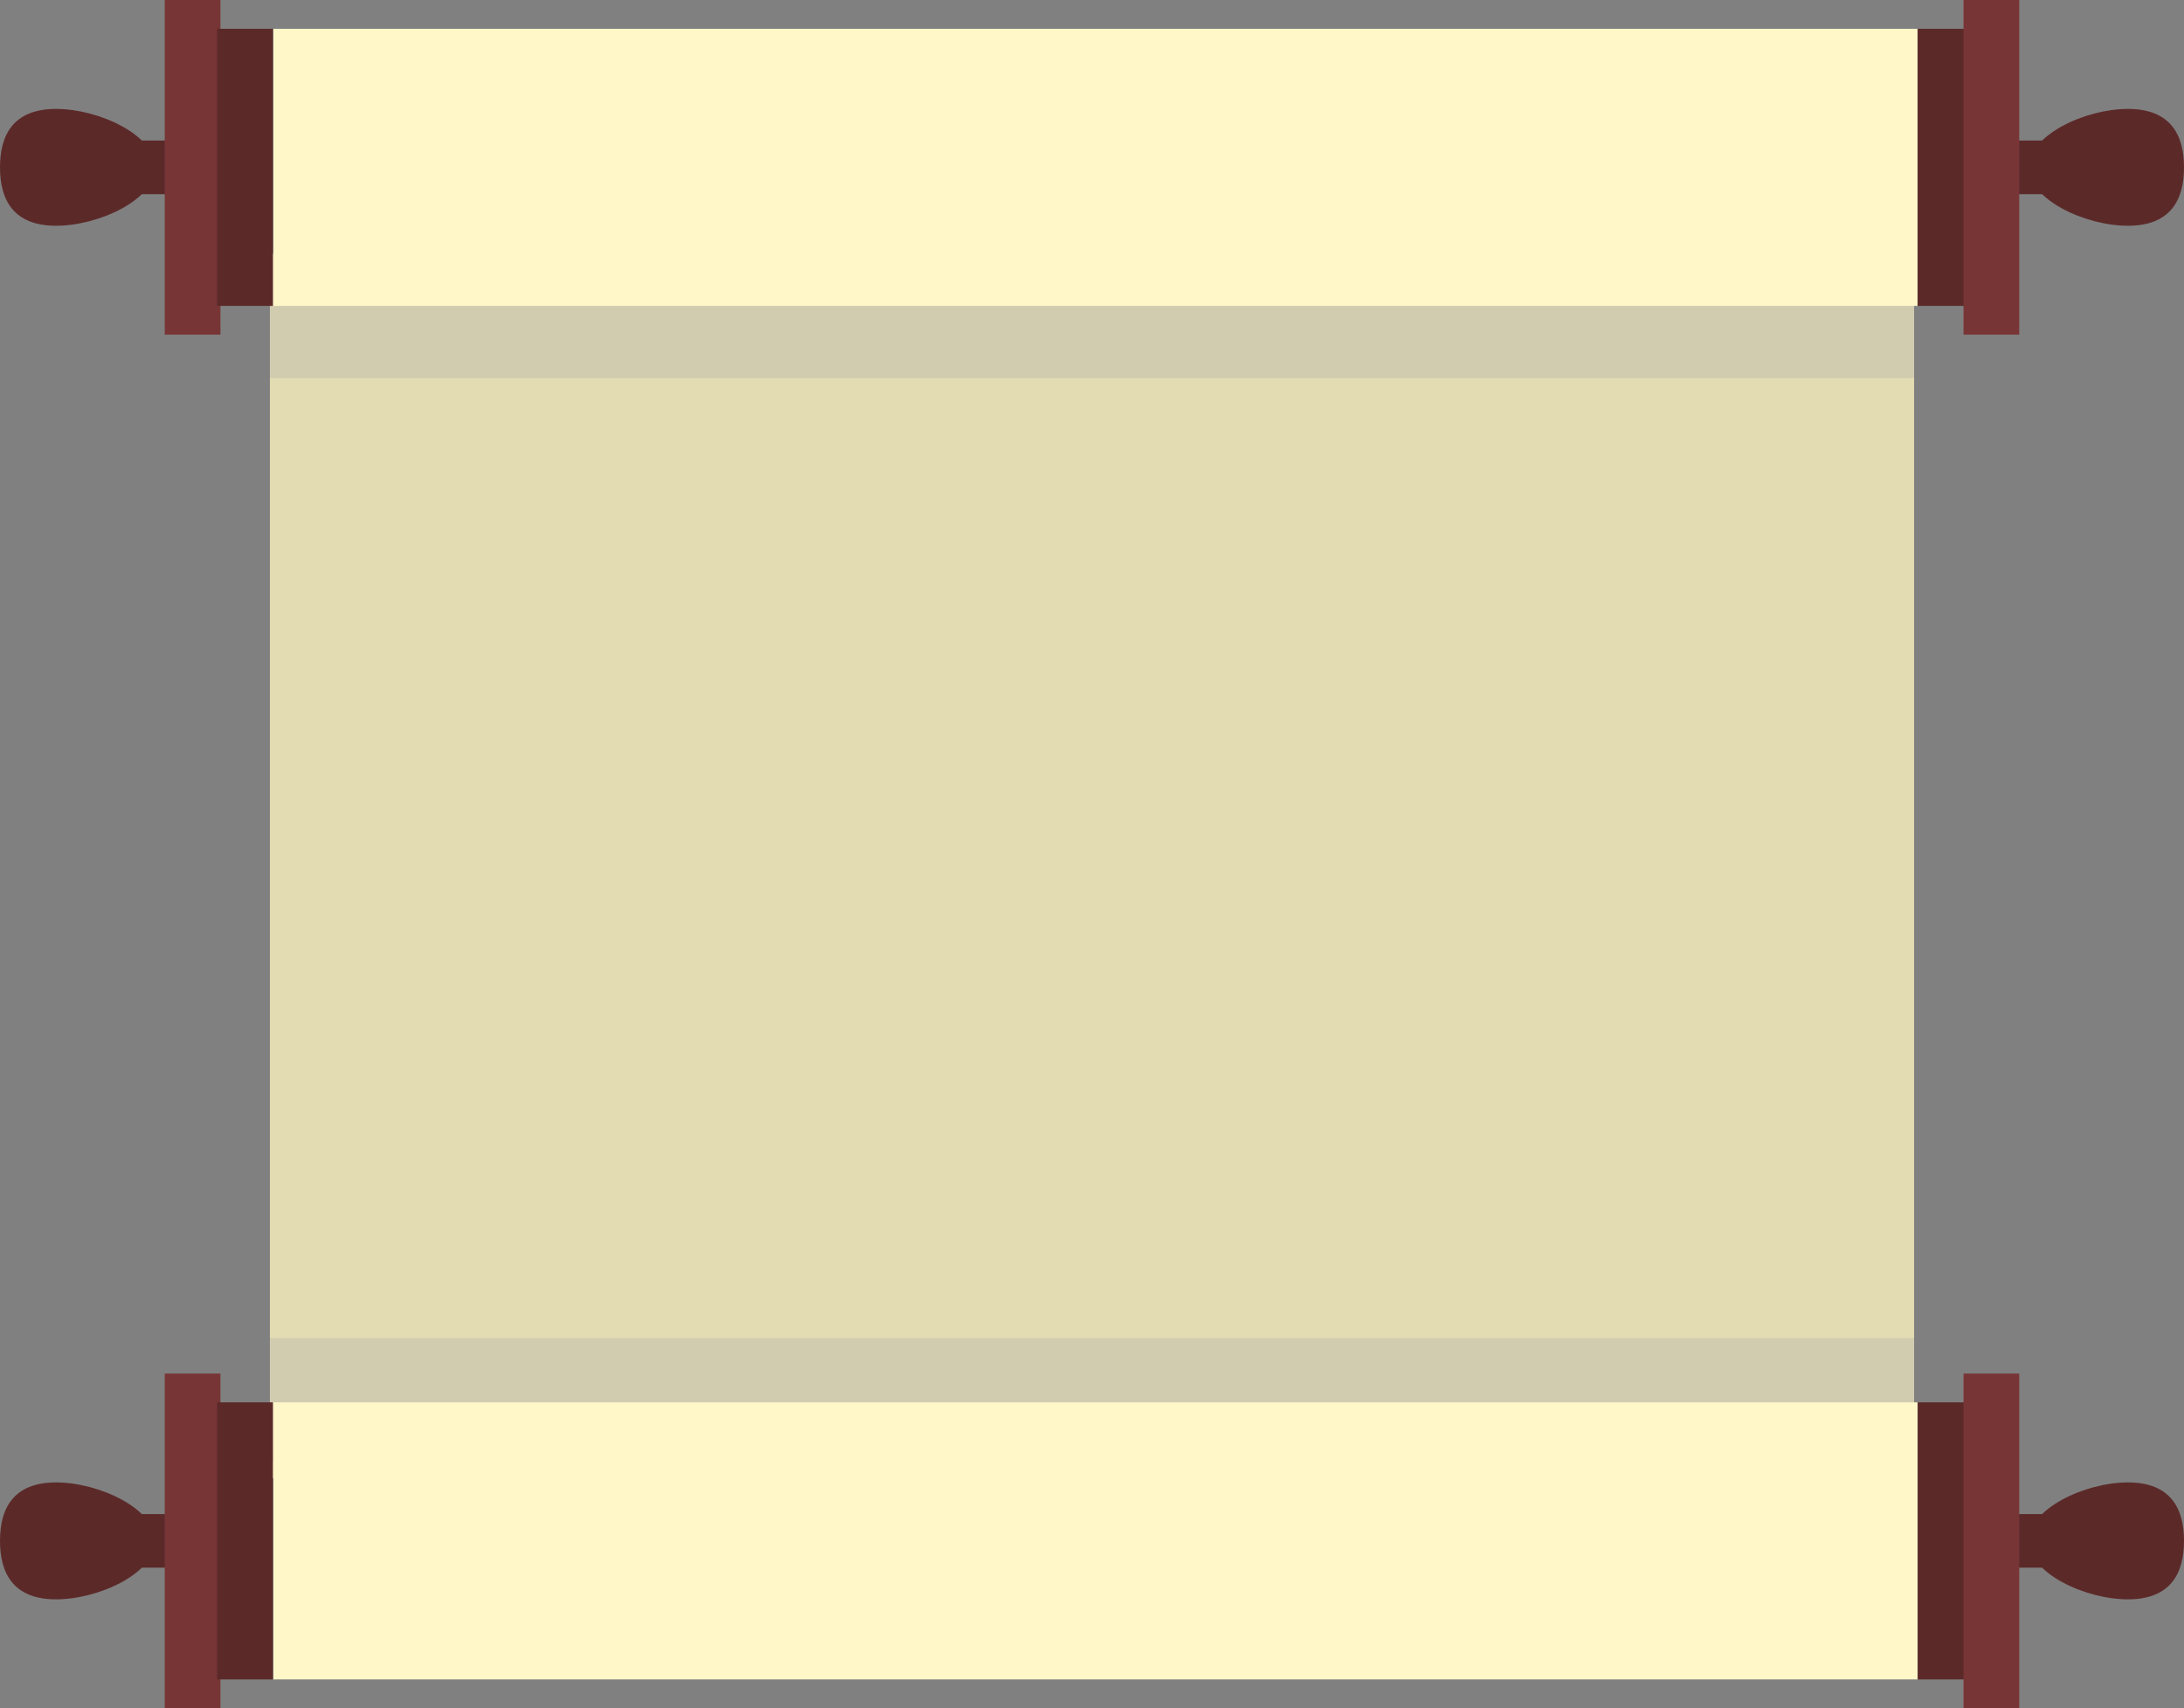 <svg id="_Слой_2" xmlns="http://www.w3.org/2000/svg" width="1080" height="844.65" viewBox="0 0 1080 844.65"><rect x="0" y="0" width="1080" height="844.65" fill="#808080" stroke="none"/><g id="Shana_tova08_81118222"><g id="Shana_tova08_81118222-2"><g><g><path d="M45.23 69.49h62.95v26.52H45.23z" fill="#5c2929"/><path d="M76.69 82.75c0 15.95-27.79 28.88-48.97 28.88S0 98.7.0 82.75s6.52-28.89 27.72-28.89 48.97 12.93 48.97 28.89z" fill="#5c2929"/></g><g><path d="M971.82 69.49h62.95v26.52H971.82z" fill="#5c2929"/><path d="M1003.29 82.75c0 15.95 27.81 28.88 48.99 28.88s27.72-12.93 27.72-28.88-6.55-28.89-27.72-28.89-48.99 12.93-48.99 28.89z" fill="#5c2929"/></g></g><g><path d="M45.23 748.68h62.95v26.49H45.23z" fill="#5c2929"/><path d="M76.69 761.92c0 15.96-27.79 28.91-48.97 28.91s-27.72-12.95-27.72-28.91 6.52-28.9 27.72-28.9 48.97 12.96 48.97 28.9z" fill="#5c2929"/></g><g><path d="M971.82 748.68h62.95v26.49H971.82z" fill="#5c2929"/><path d="M1003.29 761.92c0 15.96 27.81 28.91 48.99 28.91s27.72-12.95 27.72-28.91-6.55-28.9-27.72-28.9-48.99 12.96-48.99 28.9z" fill="#5c2929"/></g><path d="M133.47 125.48h813.06v605.46H133.47z" fill="#e3dcb2"/><path d="M133.47 125.48h813.06v61.5H133.47z" fill="#a8a7a7" opacity=".3"/><path d="M133.47 661.61h813.06v61.51H133.47z" fill="#a8a7a7" opacity=".3"/><path d="M81.46.0h27.55v165.48H81.46z" fill="#783535"/><path d="M135.19 14.24h813.07v137.01H135.19z" fill="#fff7c8"/><path d="M948.26 14.24h27.52v137.01H948.26z" fill="#5c2929"/><path d="M107.37 14.24h27.55v137.01H107.37z" fill="#5c2929"/><g><path d="M948.26 693.42h27.52v137.01H948.26z" fill="#5c2929"/><path d="M81.46 679.2h27.55v165.45H81.46z" fill="#783535"/><path d="M970.97 679.2h27.55v165.45H970.97z" fill="#783535"/><path d="M135.19 693.42h813.07v137.01H135.19z" fill="#fff7c8"/><path d="M107.37 693.42h27.55v137.01H107.37z" fill="#5c2929"/></g><path d="M970.97.0h27.55v165.48H970.97z" fill="#783535"/></g></g></svg>